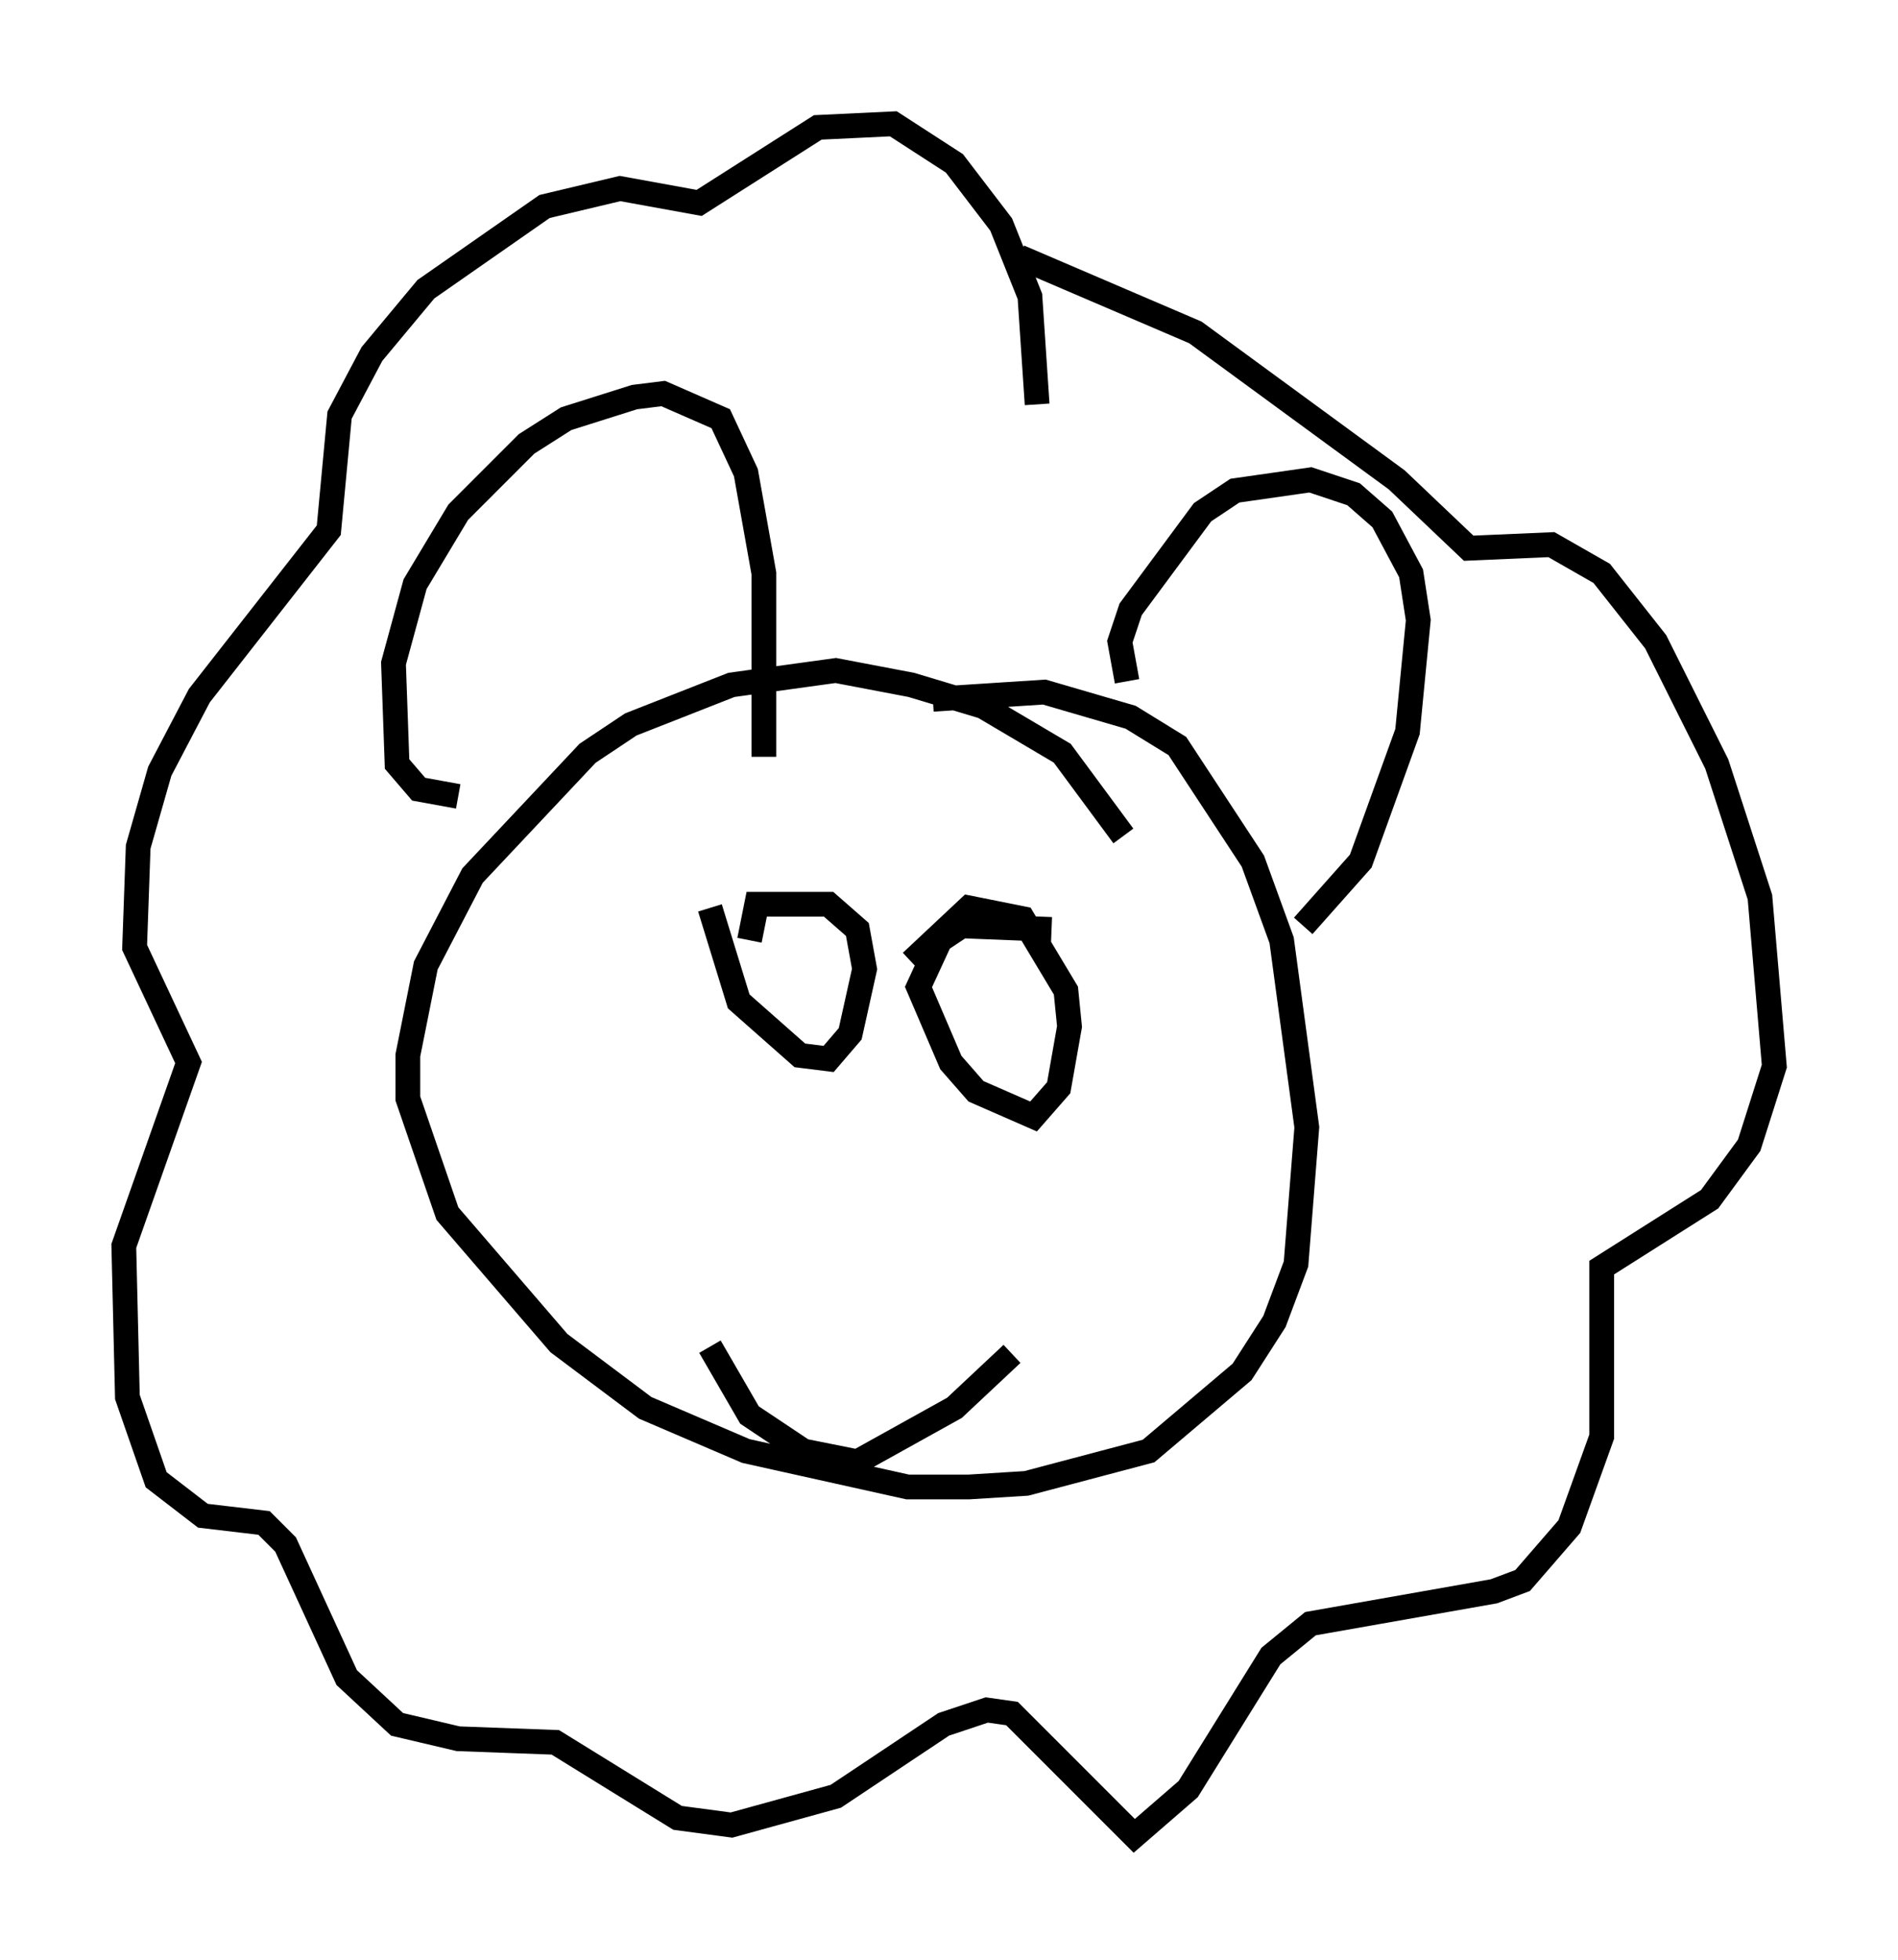 <?xml version="1.0" encoding="utf-8" ?>
<svg baseProfile="full" height="79.14" version="1.1" width="76.67" xmlns="http://www.w3.org/2000/svg" xmlns:ev="http://www.w3.org/2001/xml-events" xmlns:xlink="http://www.w3.org/1999/xlink"><defs /><rect fill="white" height="79.14" width="76.67" x="0" y="0" /><path d="M45.67, 35.503 m-0.291, -1.743 l-2.469, -3.341 -3.196, -1.888 l-2.905, -0.872 -3.05, -0.581 l-4.212, 0.581 -4.067, 1.598 l-1.743, 1.162 -4.648, 4.939 l-1.888, 3.631 -0.726, 3.631 l0.0, 1.743 1.598, 4.648 l4.503, 5.229 3.486, 2.615 l4.067, 1.743 6.536, 1.453 l2.469, 0.0 2.324, -0.145 l4.939, -1.307 3.777, -3.196 l1.307, -2.034 0.872, -2.324 l0.436, -5.52 -1.017, -7.553 l-1.162, -3.196 -3.05, -4.648 l-1.888, -1.162 -3.486, -1.017 l-4.503, 0.291 m-19.173, 3.922 l-1.598, -0.291 -0.872, -1.017 l-0.145, -4.067 0.872, -3.196 l1.743, -2.905 2.76, -2.76 l1.598, -1.017 2.76, -0.872 l1.162, -0.145 2.324, 1.017 l1.017, 2.179 0.726, 4.067 l0.0, 7.408 m14.67, -3.05 l-0.291, -1.598 0.436, -1.307 l2.905, -3.922 1.307, -0.872 l3.05, -0.436 1.743, 0.581 l1.162, 1.017 1.162, 2.179 l0.291, 1.888 -0.436, 4.503 l-1.888, 5.229 -2.324, 2.615 m-10.749, -21.061 l-0.291, -4.358 -1.162, -2.905 l-1.888, -2.469 -2.469, -1.598 l-3.05, 0.145 -4.793, 3.05 l-3.196, -0.581 -3.05, 0.726 l-4.793, 3.341 -2.179, 2.615 l-1.307, 2.469 -0.436, 4.648 l-5.229, 6.682 -1.598, 3.05 l-0.872, 3.05 -0.145, 4.067 l2.179, 4.648 -2.615, 7.408 l0.145, 6.101 1.162, 3.341 l1.888, 1.453 2.469, 0.291 l0.872, 0.872 2.469, 5.374 l2.034, 1.888 2.469, 0.581 l3.922, 0.145 4.939, 3.05 l2.179, 0.291 4.212, -1.162 l4.358, -2.905 1.743, -0.581 l1.017, 0.145 4.939, 4.939 l2.179, -1.888 3.341, -5.374 l1.598, -1.307 7.408, -1.307 l1.162, -0.436 1.888, -2.179 l1.307, -3.631 0.0, -6.827 l4.358, -2.76 1.598, -2.179 l1.017, -3.196 -0.581, -6.827 l-1.743, -5.374 -2.469, -4.939 l-2.179, -2.76 -2.034, -1.162 l-3.341, 0.145 -2.905, -2.76 l-8.134, -5.955 -7.117, -3.05 m-12.492, 26.29 l1.162, 3.777 2.469, 2.179 l1.162, 0.145 0.872, -1.017 l0.581, -2.615 -0.291, -1.598 l-1.162, -1.017 -2.905, 0.0 l-0.291, 1.453 m12.201, -0.436 l-3.631, -0.145 -0.872, 0.581 l-0.872, 1.888 1.307, 3.05 l1.017, 1.162 2.324, 1.017 l1.017, -1.162 0.436, -2.469 l-0.145, -1.453 -1.743, -2.905 l-2.179, -0.436 -2.324, 2.179 m-8.134, 15.542 l1.598, 2.76 2.179, 1.453 l2.179, 0.436 3.922, -2.179 l2.324, -2.179 m-9.587, -15.542 l0.0, 0.0 m8.86, 0.726 l0.0, 0.0 " fill="none" stroke="black" stroke-width="1" /></svg>